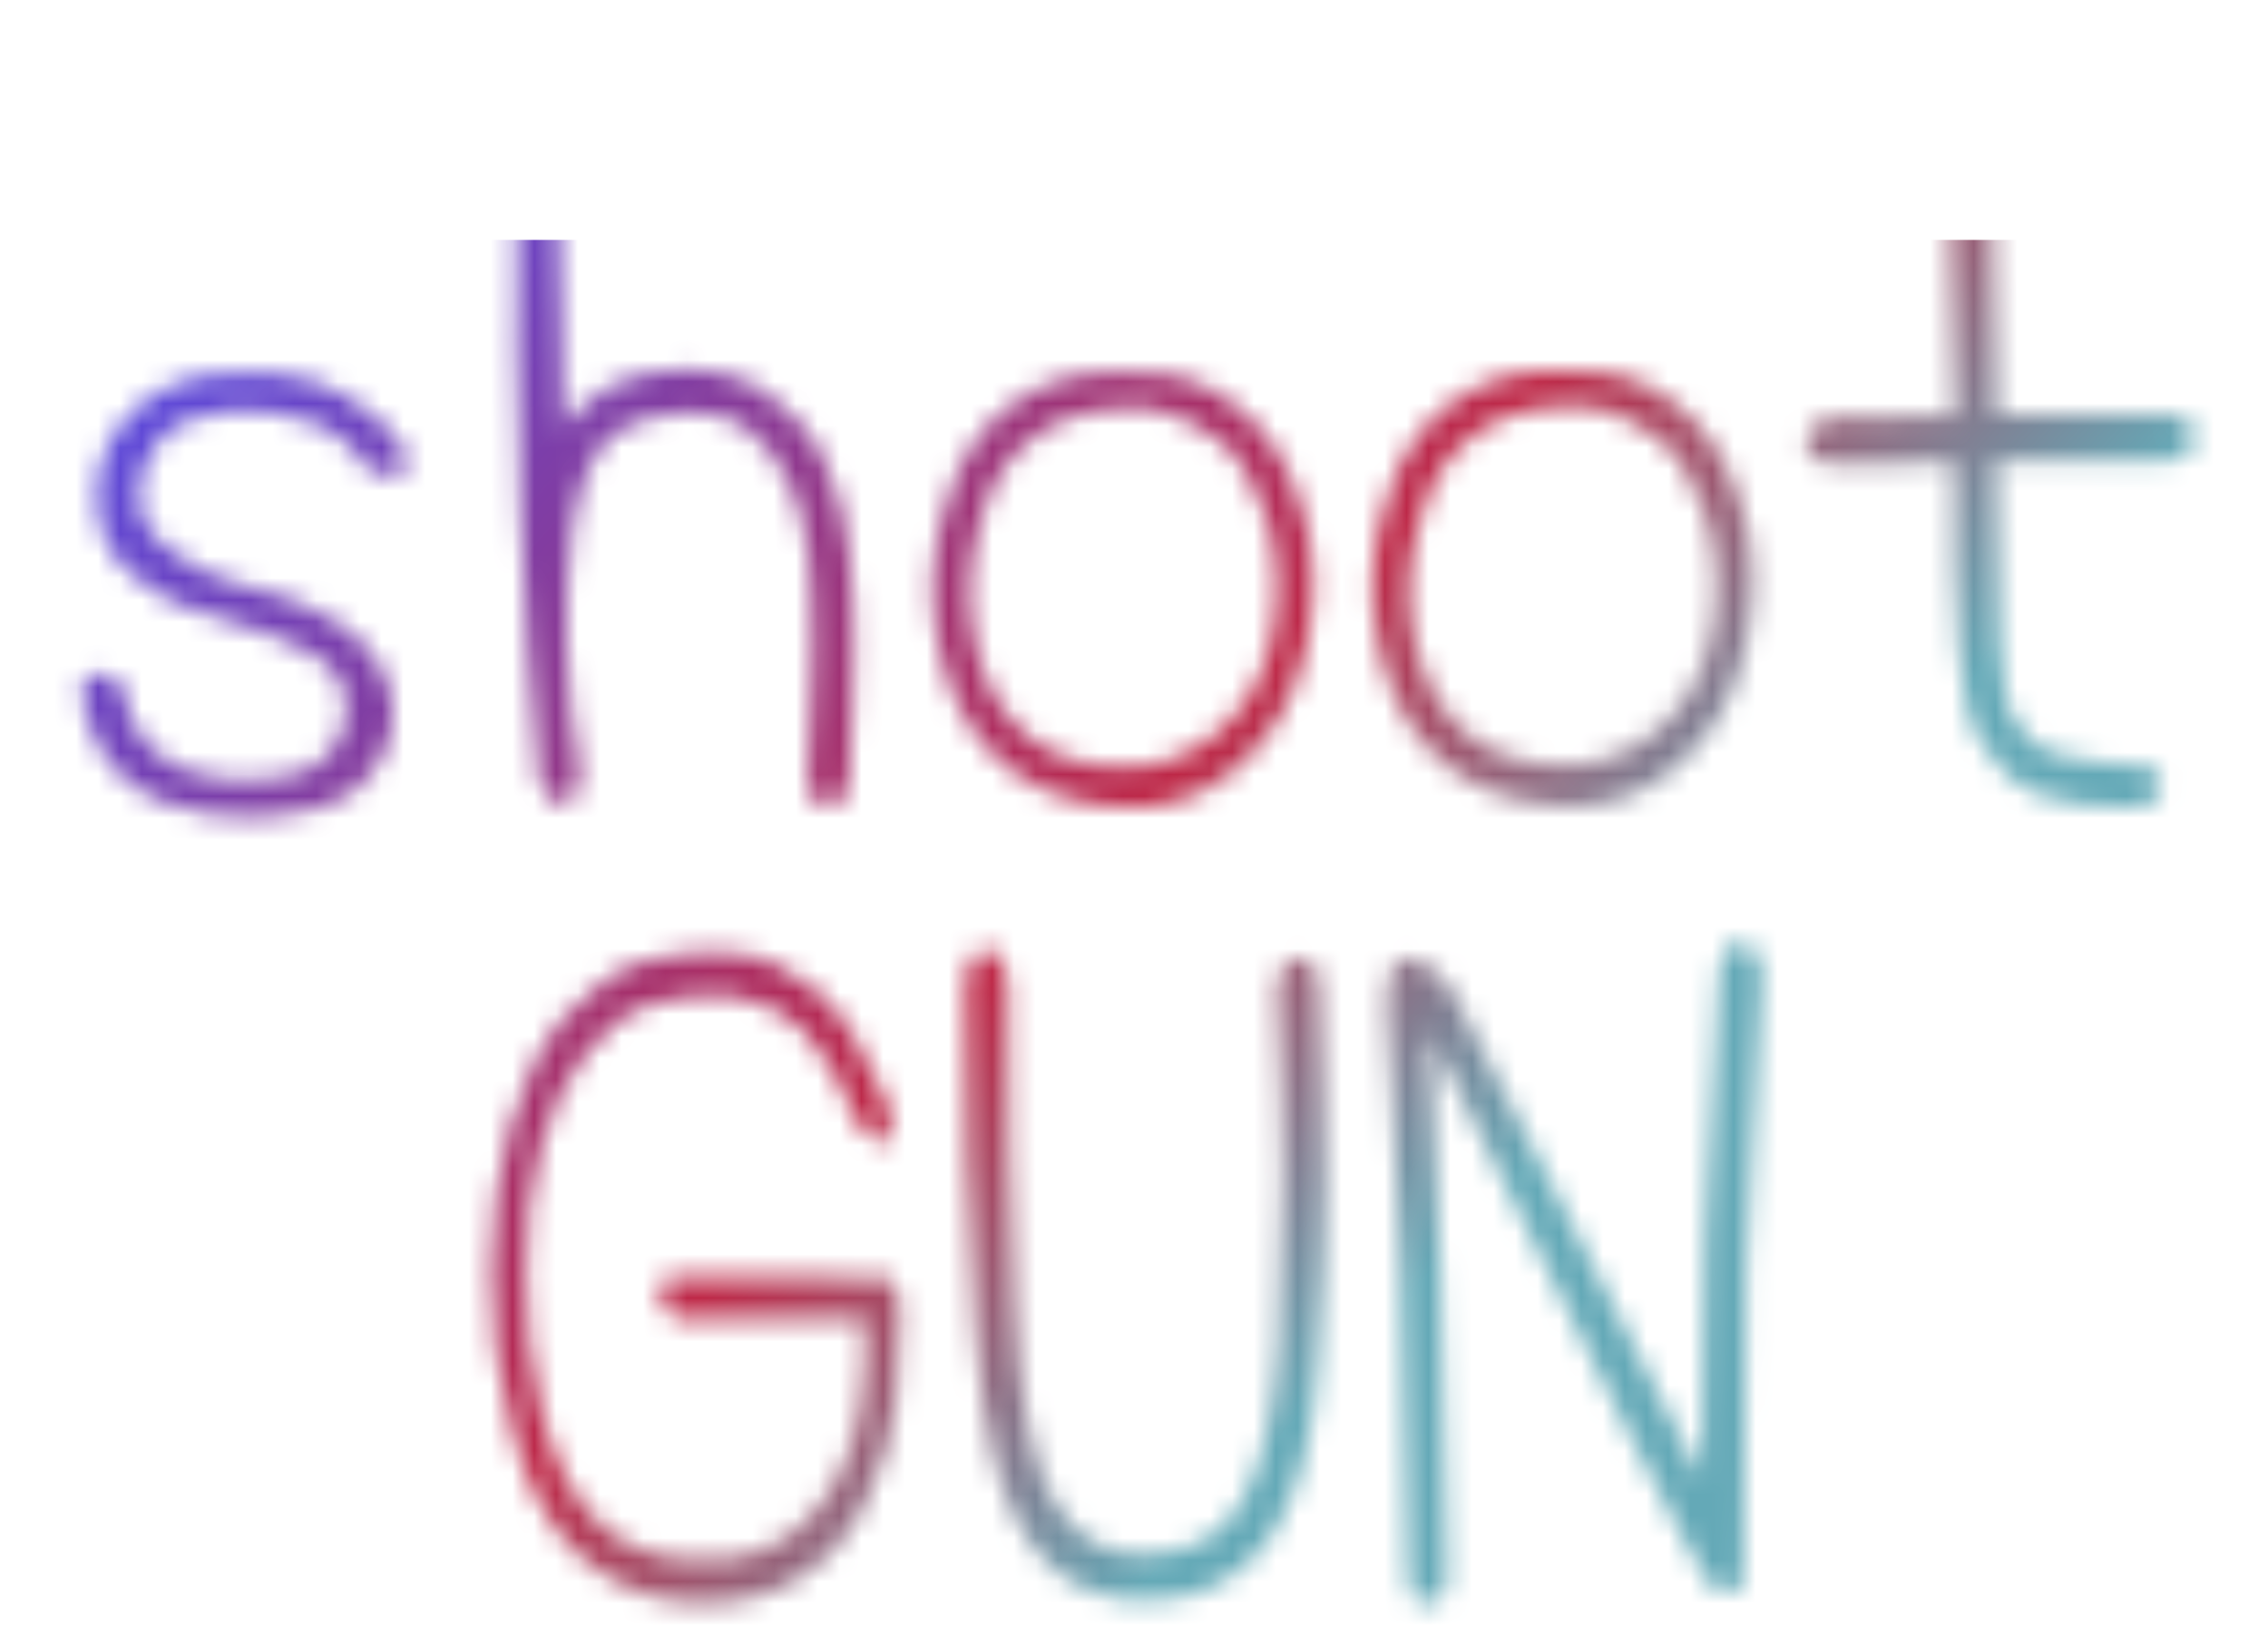 <svg width="104" height="75" viewBox="0 0 104 75" fill="none" xmlns="http://www.w3.org/2000/svg">
<mask id="mask0_115_3" style="mask-type:alpha" maskUnits="userSpaceOnUse" x="3" y="6" width="99" height="68">
<path d="M16.98 21.643C16.314 20.526 15.374 19.745 14.161 19.302C12.893 18.887 11.63 18.738 10.372 18.855C9.031 19 8.031 19.424 7.373 20.126C6.689 20.913 6.356 21.782 6.375 22.734C6.366 23.742 6.93 24.636 8.066 25.415C8.633 25.777 9.199 26.097 9.765 26.374C10.33 26.624 10.893 26.804 11.455 26.914C12.551 27.105 13.779 27.577 15.137 28.327C16.47 29.134 17.343 30.111 17.757 31.257C18.201 32.459 18.099 33.649 17.45 34.828C16.774 36.034 15.697 36.808 14.219 37.15C12.743 37.52 11.218 37.581 9.645 37.336C8.129 37.145 6.859 36.632 5.834 35.796C4.809 34.932 4.142 33.759 3.833 32.277C3.62 31.438 3.835 30.975 4.477 30.888C5.092 30.802 5.489 31.066 5.669 31.681C5.802 32.745 6.24 33.639 6.982 34.364C7.639 35.033 8.656 35.478 10.033 35.696C11.352 35.887 12.597 35.798 13.765 35.43C14.906 35.033 15.59 34.233 15.818 33.028C16.047 31.851 15.636 30.887 14.585 30.135C14.046 29.801 13.424 29.496 12.719 29.219C12.041 28.913 11.252 28.65 10.351 28.43C9.479 28.209 8.69 27.946 7.983 27.641C7.305 27.308 6.695 26.904 6.153 26.43C5.044 25.539 4.474 24.351 4.445 22.867C4.389 21.44 4.896 20.15 5.965 18.998C7.008 17.93 8.354 17.309 10.002 17.134C10.813 17.047 11.568 17.03 12.27 17.084C12.971 17.137 13.631 17.247 14.25 17.412C15.433 17.771 16.596 18.495 17.737 19.582C18.481 20.363 18.787 20.964 18.655 21.385C18.496 21.861 17.938 21.947 16.98 21.643ZM26.267 24.001C25.784 27.922 25.901 31.715 26.617 35.38C26.608 36.304 26.351 36.781 25.848 36.811C25.345 36.869 24.974 36.534 24.736 35.807C24.326 32.085 24.034 27.915 23.859 23.296C23.683 18.649 23.639 13.554 23.725 8.011C23.68 7.143 23.994 6.736 24.667 6.789C25.285 6.871 25.588 7.332 25.577 8.171C25.646 10.271 25.7 12.273 25.737 14.176C25.803 16.08 25.838 17.885 25.844 19.593C27.018 18.049 28.527 17.189 30.371 17.014C32.215 16.783 33.789 17.099 35.094 17.962C35.719 18.407 36.261 18.895 36.719 19.425C37.177 19.927 37.539 20.5 37.803 21.143C38.417 22.456 38.794 23.827 38.934 25.254C39.103 26.681 39.175 28.207 39.151 29.831C39.138 30.614 39.114 31.51 39.078 32.518C39.07 33.526 39.022 34.632 38.933 35.837C38.781 36.621 38.452 37.014 37.948 37.016C37.444 37.018 37.142 36.599 37.042 35.76C37.101 34.528 37.15 33.422 37.186 32.442C37.222 31.434 37.247 30.552 37.26 29.796C37.273 29.04 37.259 28.312 37.217 27.612C37.203 26.884 37.161 26.213 37.093 25.597C37.024 24.953 36.915 24.352 36.764 23.792C36.612 23.205 36.419 22.66 36.185 22.157C35.951 21.626 35.676 21.165 35.36 20.774C35.072 20.355 34.729 20.007 34.331 19.728C33.961 19.422 33.537 19.213 33.059 19.103C32.608 18.965 32.145 18.897 31.669 18.899C31.165 18.929 30.704 18.986 30.286 19.072C29.867 19.13 29.477 19.229 29.116 19.37C28.421 19.653 27.842 20.103 27.378 20.721C26.942 21.339 26.572 22.432 26.267 24.001ZM52.257 17.097C53.879 17.035 55.345 17.533 56.654 18.592C58.019 19.623 59.015 21.131 59.642 23.116C60.296 25.073 60.394 27.201 59.936 29.498C59.478 31.852 58.423 33.746 56.772 35.18C55.092 36.642 53.158 37.252 50.969 37.008C48.696 36.765 46.903 35.974 45.588 34.635C44.303 33.38 43.443 31.662 43.008 29.48C42.575 27.41 42.701 25.281 43.386 23.095C44.016 20.937 45.118 19.351 46.695 18.337C48.242 17.295 50.096 16.882 52.257 17.097ZM52.835 18.733C50.648 18.601 48.933 18.972 47.69 19.845C46.364 20.718 45.465 22.037 44.996 23.803C44.444 25.596 44.324 27.347 44.638 29.053C44.795 29.921 45.034 30.704 45.356 31.402C45.678 32.101 46.11 32.729 46.654 33.287C47.655 34.375 49.081 34.999 50.933 35.16C52.728 35.321 54.356 34.797 55.816 33.588C57.193 32.407 58.044 30.863 58.371 28.958C58.697 27.053 58.578 25.262 58.013 23.584C57.448 21.907 56.697 20.748 55.76 20.108C55.334 19.801 54.881 19.523 54.4 19.273C53.919 19.023 53.397 18.843 52.835 18.733ZM72.416 17.02C74.039 16.957 75.505 17.456 76.814 18.514C78.179 19.545 79.174 21.053 79.802 23.038C80.456 24.995 80.554 27.123 80.096 29.42C79.638 31.774 78.583 33.668 76.931 35.102C75.252 36.564 73.318 37.174 71.129 36.93C68.856 36.687 67.062 35.896 65.748 34.557C64.463 33.302 63.603 31.584 63.168 29.402C62.735 27.332 62.861 25.203 63.546 23.017C64.176 20.859 65.278 19.273 66.855 18.259C68.402 17.217 70.256 16.804 72.416 17.02ZM72.995 18.655C70.808 18.524 69.093 18.894 67.85 19.767C66.523 20.64 65.625 21.959 65.156 23.725C64.603 25.519 64.484 27.269 64.798 28.976C64.955 29.843 65.194 30.626 65.516 31.325C65.838 32.023 66.27 32.651 66.813 33.209C67.815 34.297 69.241 34.922 71.093 35.083C72.888 35.244 74.516 34.719 75.976 33.51C77.353 32.329 78.204 30.785 78.531 28.881C78.857 26.976 78.738 25.184 78.173 23.506C77.608 21.829 76.857 20.67 75.92 20.03C75.494 19.723 75.04 19.445 74.559 19.195C74.079 18.945 73.557 18.765 72.995 18.655ZM91.567 19.003L99.631 18.972C100.363 19.165 100.706 19.542 100.661 20.102C100.616 20.662 100.245 21 99.547 21.114L91.525 21.145C91.496 28.201 91.756 32.133 92.304 32.943C92.854 33.865 93.579 34.422 94.479 34.614C95.38 34.863 96.559 35.026 98.017 35.105C98.773 35.13 99.13 35.45 99.086 36.066C99.013 36.654 98.614 36.978 97.887 37.037C96.039 37.044 94.579 36.84 93.507 36.424C92.463 36.036 91.536 35.2 90.727 33.915C89.89 32.658 89.512 28.418 89.594 21.195L84.052 21.3C83.266 21.247 82.868 20.927 82.857 20.339C82.844 19.695 83.228 19.302 84.009 19.159L89.636 19.053L89.414 9.941C89.451 8.989 89.75 8.526 90.311 8.551C90.871 8.577 91.215 8.954 91.341 9.681L91.567 19.003ZM39.456 51.707C38.546 49.554 37.662 48.06 36.806 47.224C35.921 46.359 34.874 45.845 33.667 45.682C32.404 45.547 31.202 45.649 30.061 45.99C28.863 46.33 27.814 47.076 26.913 48.227C25.983 49.351 25.283 50.795 24.814 52.561C24.316 54.271 24.088 56.203 24.13 58.359C24.123 59.423 24.172 60.487 24.277 61.55C24.41 62.586 24.599 63.635 24.843 64.698C25.361 66.795 26.134 68.388 27.164 69.476C28.138 70.592 29.467 71.259 31.152 71.476C31.965 71.557 32.735 71.554 33.462 71.468C34.187 71.353 34.855 71.14 35.465 70.83C36.74 70.181 37.768 69.057 38.549 67.458C39.412 65.803 39.786 63.478 39.671 60.483L31.187 60.474C30.595 60.308 30.294 59.931 30.282 59.343C30.27 58.727 30.587 58.446 31.232 58.5C34.284 58.516 36.609 58.535 38.205 58.557C39.802 58.578 40.67 58.603 40.811 58.631C41.093 58.714 41.244 59.273 41.264 60.309C41.285 61.373 41.227 62.689 41.09 64.257C40.924 65.797 40.424 67.409 39.589 69.092C38.753 70.691 37.572 71.886 36.048 72.675C34.494 73.409 32.819 73.654 31.022 73.409C29.225 73.164 27.655 72.386 26.313 71.075C25.056 69.82 24.11 67.962 23.473 65.501C22.81 63.124 22.497 60.717 22.533 58.281C22.541 55.873 22.833 53.647 23.409 51.601C23.957 49.583 24.793 47.914 25.915 46.594C26.49 45.947 27.081 45.413 27.689 44.991C28.324 44.541 28.99 44.216 29.686 44.017C30.383 43.847 31.08 43.732 31.779 43.673C32.478 43.615 33.178 43.626 33.88 43.707C35.2 43.898 36.458 44.523 37.655 45.582C38.74 46.642 39.754 48.318 40.695 50.61C40.963 51.449 40.974 52.009 40.728 52.29C40.481 52.543 40.057 52.348 39.456 51.707ZM46.212 44.961C46.212 47.789 46.236 50.449 46.285 52.94C46.334 55.432 46.422 57.727 46.547 59.826C46.742 64.053 47.333 67.046 48.32 68.806C49.335 70.566 50.821 71.386 52.779 71.267C54.765 71.175 56.19 70.302 57.054 68.647C57.89 67.048 58.405 64.778 58.599 61.838C58.739 58.981 58.813 56.349 58.822 53.942C58.826 52.738 58.8 51.436 58.745 50.036C58.717 48.609 58.658 47.055 58.569 45.376C58.661 44.395 59.016 43.918 59.633 43.944C60.25 43.997 60.539 44.472 60.501 45.368C60.59 47.076 60.65 48.657 60.678 50.113C60.734 51.541 60.76 52.856 60.756 54.06C60.776 56.468 60.664 59.338 60.422 62.67C60.207 65.975 59.502 68.553 58.306 70.406C57.027 72.286 55.241 73.273 52.946 73.366C50.569 73.515 48.69 72.669 47.31 70.826C46.62 69.905 46.048 68.619 45.596 66.969C45.171 65.291 44.879 63.262 44.72 60.883C44.372 56.041 44.225 50.694 44.277 44.843C44.373 44.003 44.7 43.581 45.26 43.579C45.792 43.577 46.109 44.038 46.212 44.961ZM80.814 44.534C80.479 48.847 80.231 53.341 80.072 58.017C79.939 62.665 79.894 67.495 79.937 72.506C79.418 73.18 78.901 73.21 78.385 72.596C77.841 72.01 73.559 63.586 65.538 47.322C65.737 50.317 65.905 53.886 66.043 58.029C66.18 62.144 66.287 66.833 66.362 72.096C66.38 73.02 66.082 73.483 65.466 73.486C64.878 73.516 64.576 73.125 64.56 72.313C64.476 66.602 64.369 61.899 64.24 58.204C64.111 54.509 63.975 51.85 63.831 50.227C63.514 46.952 63.518 45.021 63.843 44.431C64.112 43.898 64.558 43.785 65.18 44.09C65.492 44.285 65.762 44.494 65.99 44.717C66.219 44.94 66.419 45.177 66.592 45.429C66.766 45.708 67.8 47.72 69.694 51.464C71.615 55.18 74.397 60.629 78.038 67.81C77.999 64.366 78.052 60.699 78.2 56.806C78.346 52.886 78.559 48.77 78.838 44.458C78.933 43.589 79.275 43.182 79.864 43.236C80.398 43.318 80.714 43.75 80.814 44.534Z" fill="white"/>
</mask>
<g mask="url(#mask0_115_3)">
<rect x="-4.783" y="11" width="114" height="68" fill="white"/>
<g filter="url(#filter0_f_115_3)">
<path d="M-4.783 11H109.217V79H-4.783V11Z" fill="url(#paint0_linear_115_3)"/>
</g>
</g>
<defs>
<filter id="filter0_f_115_3" x="-8.783" y="7" width="122" height="76" filterUnits="userSpaceOnUse" color-interpolation-filters="sRGB">
<feFlood flood-opacity="0" result="BackgroundImageFix"/>
<feBlend mode="normal" in="SourceGraphic" in2="BackgroundImageFix" result="shape"/>
<feGaussianBlur stdDeviation="2" result="effect1_foregroundBlur_115_3"/>
</filter>
<linearGradient id="paint0_linear_115_3" x1="-4.783" y1="11.153" x2="57.058" y2="67.707" gradientUnits="userSpaceOnUse">
<stop offset="0.109" stop-color="#544CE6"/>
<stop offset="0.714" stop-color="#BE2847"/>
<stop offset="1" stop-color="#64A9B7"/>
</linearGradient>
</defs>
</svg>
